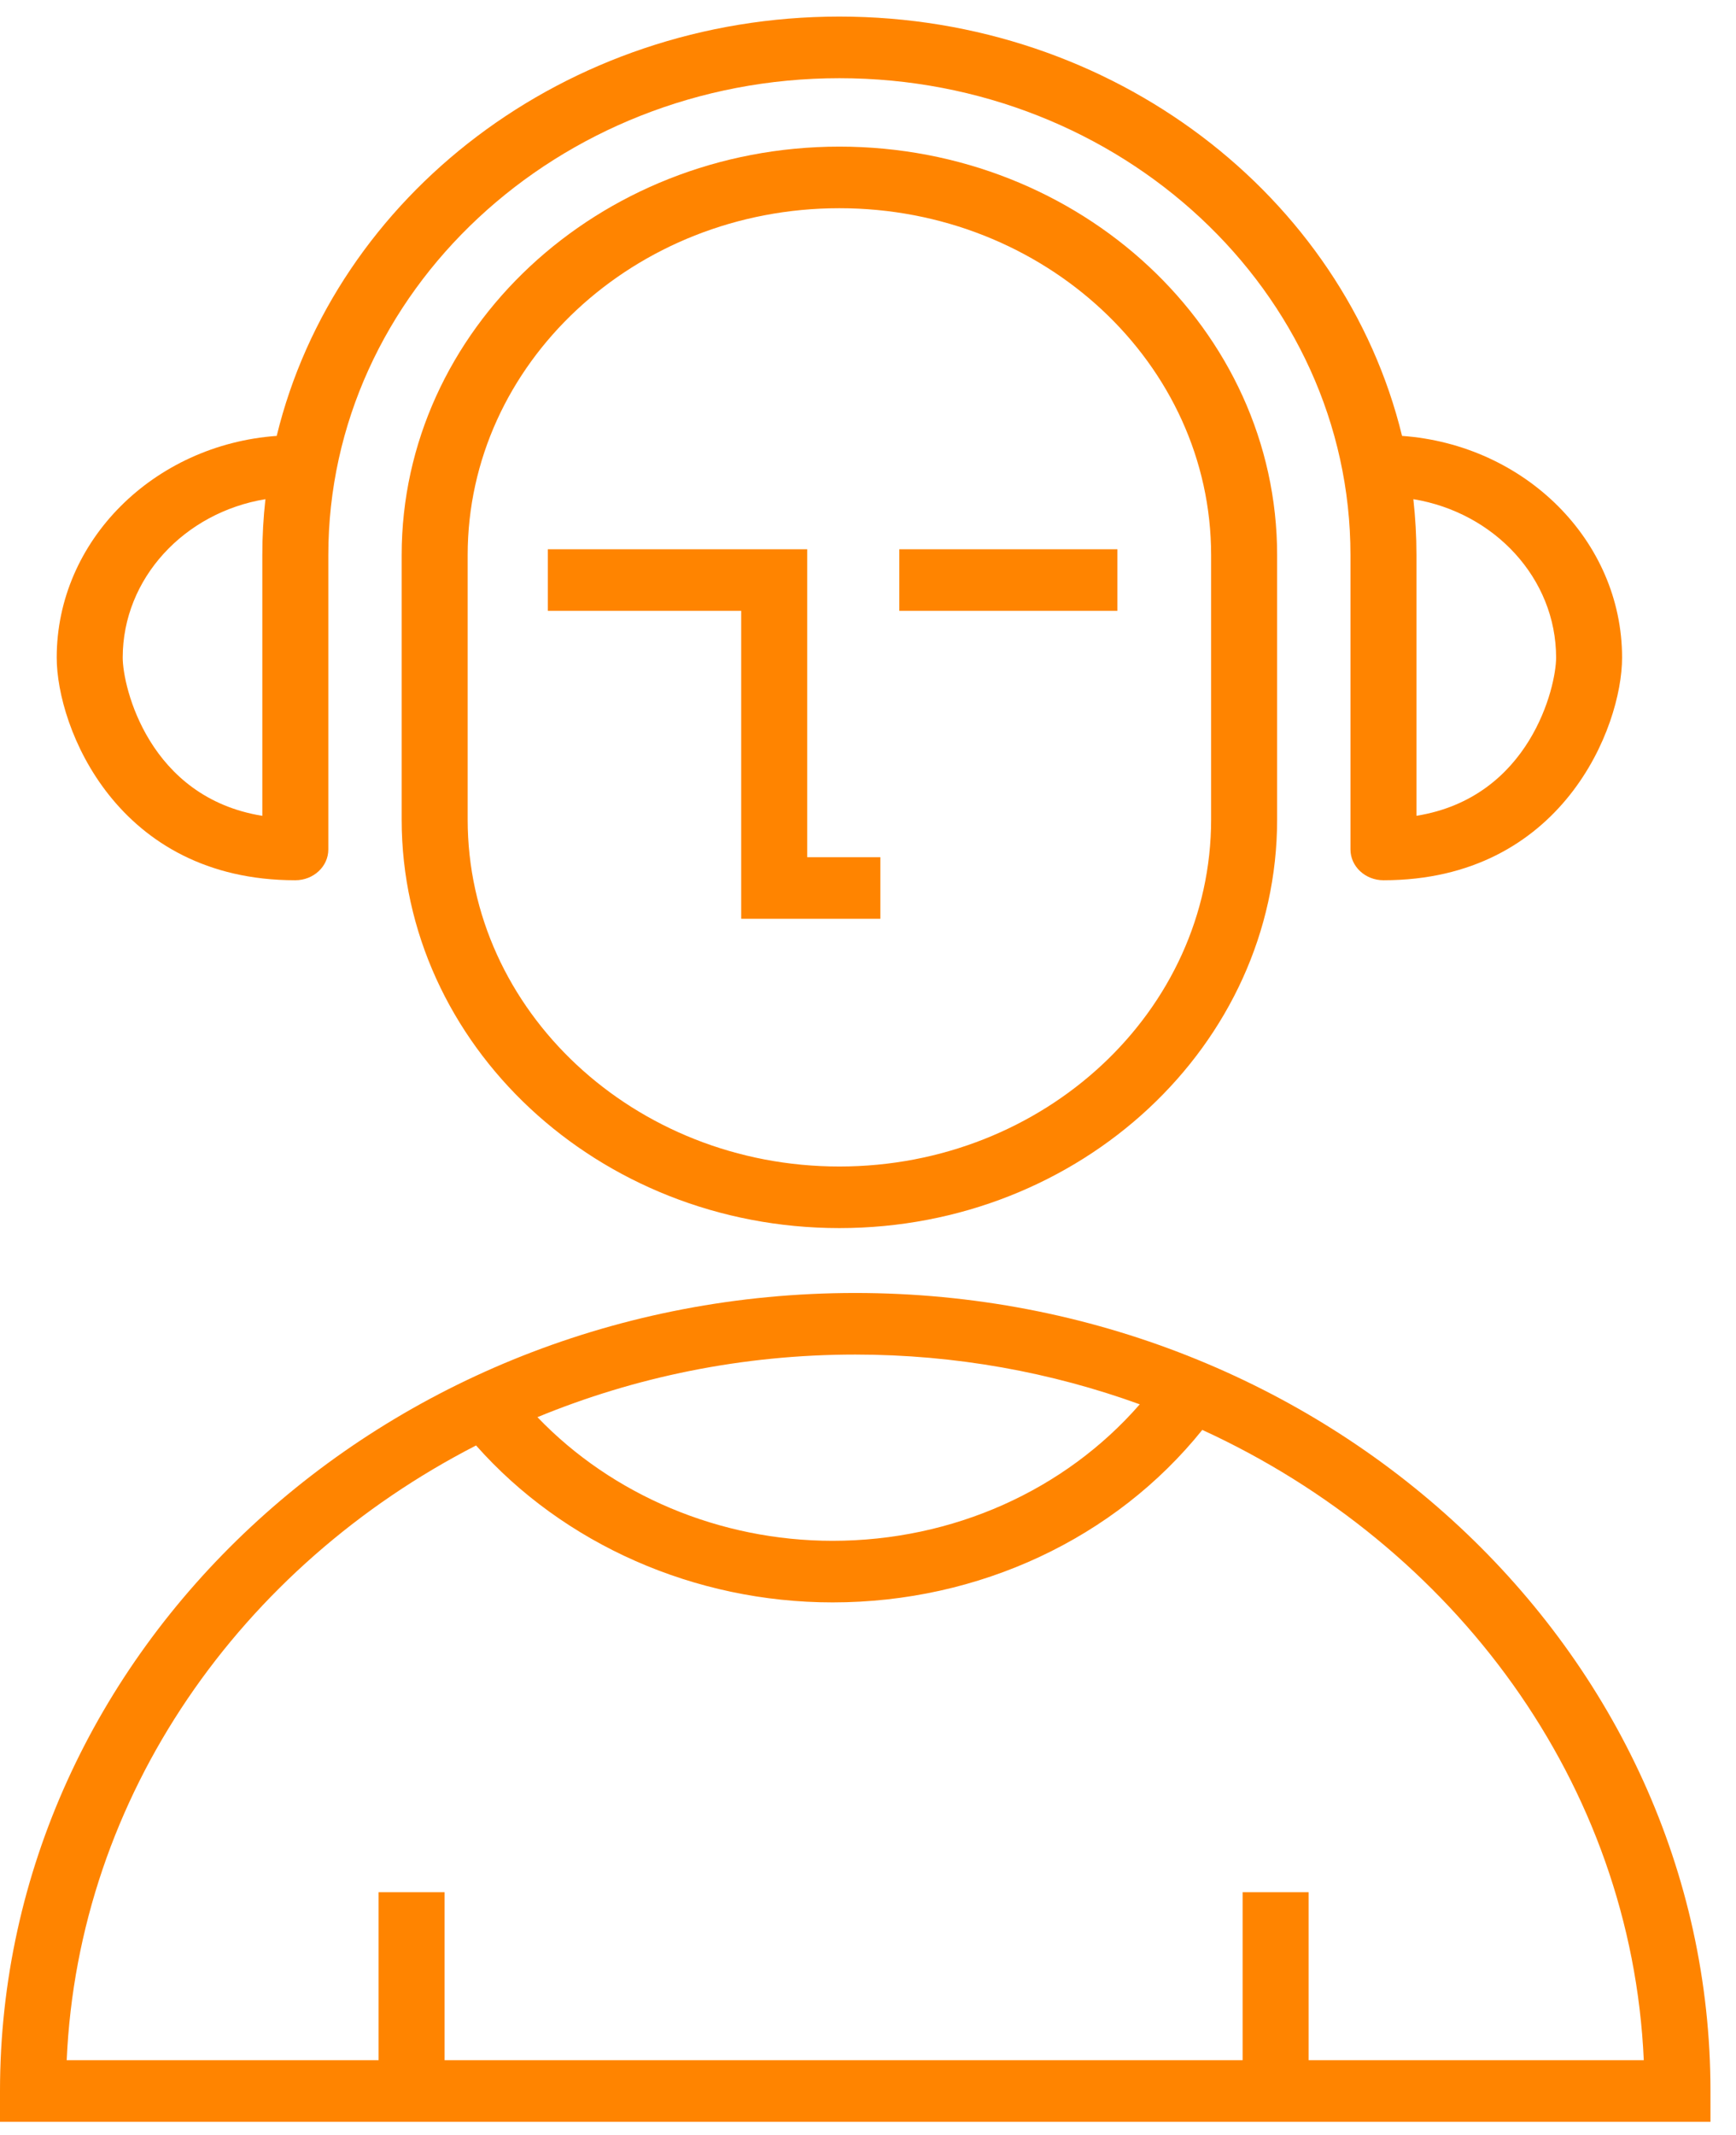 <svg width="48" height="59" viewBox="0 0 48 59" fill="none" xmlns="http://www.w3.org/2000/svg">
<path d="M23.209 4.052C16.535 4.052 11.106 9.116 11.106 15.34V22.65C11.106 28.875 16.536 33.939 23.209 33.939C29.883 33.939 35.312 28.875 35.312 22.65V15.34C35.312 9.116 29.883 4.052 23.209 4.052ZM33.487 22.65C33.487 27.936 28.876 32.237 23.208 32.237C17.541 32.237 12.931 27.937 12.931 22.65V15.34C12.931 10.054 17.541 5.754 23.208 5.754C28.875 5.754 33.487 10.054 33.487 15.34V22.65Z" fill="#FF8400"/>
<path d="M23.647 35.732C10.608 35.732 0 45.625 0 57.786V58.637H47.294V57.786C47.294 45.625 36.686 35.732 23.647 35.732ZM31.514 38.809C29.444 41.186 26.346 42.581 23.021 42.581C19.898 42.581 16.926 41.317 14.86 39.164C17.551 38.055 20.522 37.434 23.647 37.434C26.42 37.434 29.072 37.924 31.514 38.809ZM36.183 56.935V52.292H34.358V56.935H12.293V52.292H10.468V56.935H1.844C2.168 49.613 6.663 43.282 13.163 39.946C15.58 42.675 19.207 44.283 23.021 44.283C27.07 44.283 30.834 42.514 33.243 39.516C40.219 42.716 45.112 49.285 45.45 56.935H36.183Z" fill="#FF8400"/>
<path d="M8.165 24.326C8.669 24.326 9.078 23.945 9.078 23.476V15.34C9.078 8.073 15.417 2.161 23.209 2.161C31.001 2.161 37.34 8.073 37.34 15.34V23.475C37.34 23.945 37.749 24.326 38.253 24.326C43.19 24.326 44.85 20.101 44.85 18.174C44.85 14.942 42.164 12.291 38.766 12.046C37.154 5.421 30.793 0.458 23.209 0.458C15.625 0.458 9.264 5.421 7.651 12.046C4.254 12.291 1.568 14.942 1.568 18.174C1.568 20.101 3.229 24.326 8.165 24.326ZM43.026 18.174C43.026 18.982 42.305 22.039 39.165 22.545V15.34C39.165 14.818 39.135 14.303 39.079 13.795C41.318 14.162 43.026 15.983 43.026 18.174ZM7.339 13.795C7.282 14.303 7.253 14.819 7.253 15.341V22.546C4.114 22.039 3.393 18.983 3.393 18.174C3.393 15.983 5.1 14.162 7.339 13.795Z" fill="#FF8400"/>
<path d="M22.319 15.179H15.147V16.881H20.494V25.391H24.342V23.689H22.319V15.179Z" fill="#FF8400"/>
<path d="M30.896 15.179H24.866V16.881H30.896V15.179Z" fill="#FF8400"/>
</svg>
